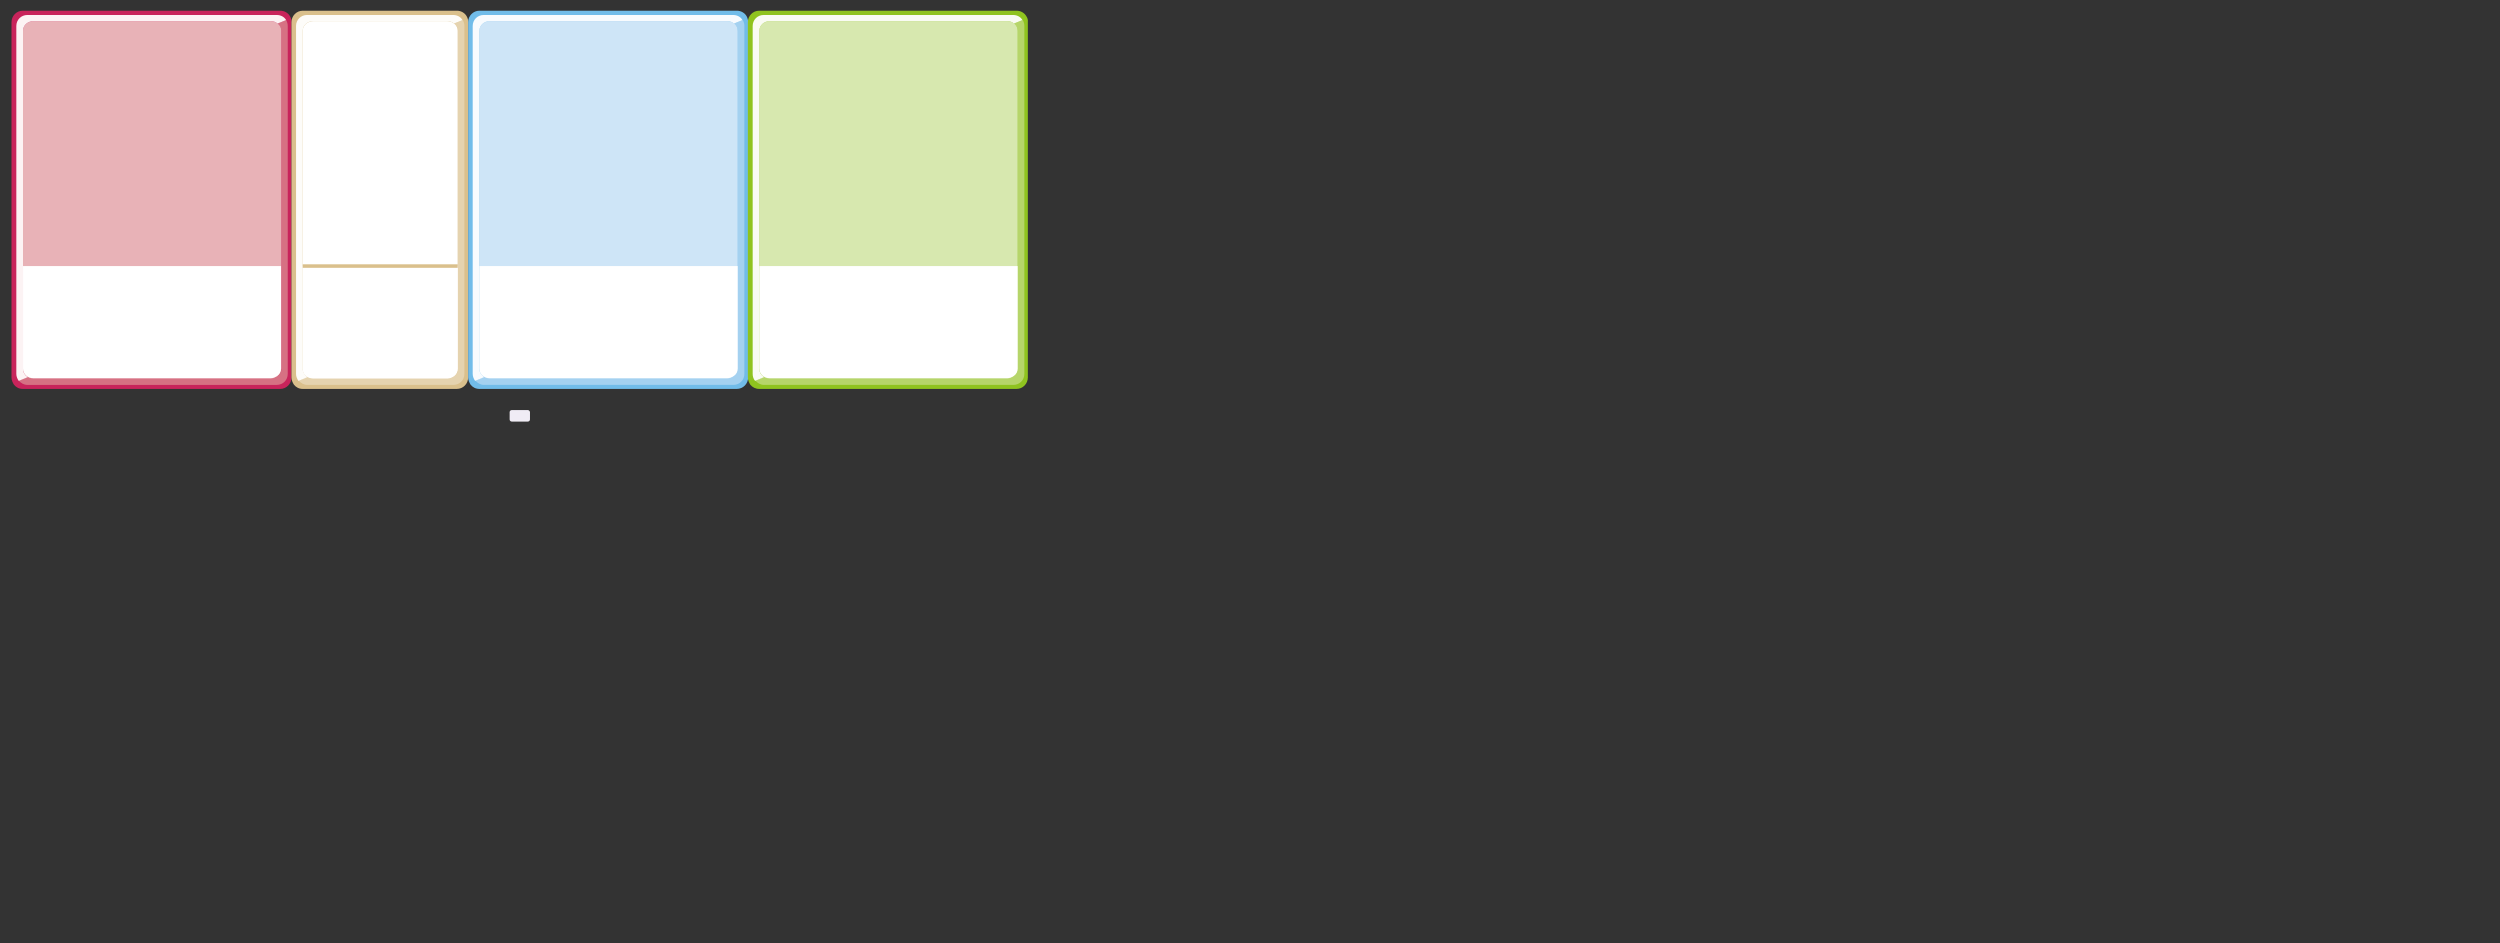 <?xml version="1.0" encoding="utf-8"?>
<!-- Generator: Adobe Illustrator 23.0.0, SVG Export Plug-In . SVG Version: 6.00 Build 0)  -->
<svg version="1.1" id="레이어_1" xmlns="http://www.w3.org/2000/svg" xmlns:xlink="http://www.w3.org/1999/xlink" x="0px"
	 y="0px" width="934px" height="352.3px" viewBox="0 0 934 352.3" style="enable-background:new 0 0 934 352.3;"
	 xml:space="preserve">
<rect x="0" y="0" width="934" height="352.3" fill="#333333" stroke="none"/>
<g>
	<g>
		<path style="fill:#C8245B;" d="M108.3,6c-0.7-1.2-2.1-2-3.6-2H8.5C6.2,4,4.3,5.9,4.3,8.3V141c0,1,0.4,1.9,0.9,2.7
			c0.8,1,1.9,1.6,3.3,1.6h96.2c2.3,0,4.2-1.9,4.2-4.3V8.3C109,7.5,108.7,6.7,108.3,6"/>
		<path style="fill:#D67183;" d="M103.7,8.8c0.8,0.7,1.4,1.6,1.4,2.7v126.2c0,2-1.7,3.6-3.9,3.6H12.5c-0.7,0-1.4-0.2-2-0.5L7,142.2
			c0.8,0.9,1.9,1.6,3.2,1.6h93.2c2.3,0,4.1-1.8,4.1-4.1V9.7c0-0.8-0.2-1.5-0.6-2.2L103.7,8.8z"/>
		<path style="fill:#E8B2B7;" d="M103.7,140.5c-0.7,0.5-1.6,0.9-2.5,0.9H12.5c-2.2,0-3.9-1.6-3.9-3.6V11.5c0-1.3,0.7-2.4,1.9-3.1
			c0.6-0.3,1.3-0.5,2-0.5h88.7c2.1,0,3.9,1.6,3.9,3.6v126.2C105,138.9,104.5,139.8,103.7,140.5"/>
		<path style="fill:#FCF3F4;" d="M8.6,137.8V11.5c0-2,1.7-3.6,3.9-3.6h88.7c1,0,1.8,0.3,2.5,0.9l3.2-1.3c-0.7-1.2-2-1.9-3.5-1.9
			H10.2c-2.3,0-4.1,1.8-4.1,4.1v130c0,1,0.4,1.9,0.9,2.6l3.4-1.4C9.3,140.2,8.6,139.1,8.6,137.8"/>
		<path style="fill:#FFFFFF;" d="M105,99.4v38.3c0,1.1-0.5,2.1-1.4,2.7c-0.7,0.5-1.6,0.9-2.5,0.9H12.5c-2.2,0-3.9-1.6-3.9-3.6V99.4
			H105z"/>
		<path style="fill:#DAC08C;" d="M174.3,6c-0.7-1.2-2.1-2-3.6-2h-57.6c-2.3,0-4.2,1.9-4.2,4.3V141c0,1,0.4,1.9,0.9,2.7
			c0.8,1,1.9,1.6,3.3,1.6h57.6c2.3,0,4.2-1.9,4.2-4.3V8.3C175,7.5,174.7,6.7,174.3,6"/>
		<path style="fill:#E5D3AF;" d="M169.7,8.8c0.8,0.7,1.4,1.6,1.4,2.7v126.2c0,2-1.7,3.6-3.9,3.6H117c-0.7,0-1.4-0.2-2-0.5l-3.4,1.4
			c0.8,0.9,1.9,1.6,3.2,1.6h54.6c2.3,0,4.1-1.8,4.1-4.1V9.7c0-0.8-0.2-1.5-0.6-2.2L169.7,8.8z"/>
		<path style="fill:#FFFFFF;" d="M169.7,140.5c-0.7,0.5-1.6,0.9-2.5,0.9H117c-2.2,0-3.9-1.6-3.9-3.6V11.5c0-1.3,0.7-2.4,1.9-3.1
			c0.6-0.3,1.3-0.5,2-0.5h50.1c2.1,0,3.9,1.6,3.9,3.6v126.2C171,138.9,170.5,139.8,169.7,140.5"/>
		<path style="fill:#FDFCF9;" d="M113.1,137.8V11.5c0-2,1.7-3.6,3.9-3.6h50.1c1,0,1.9,0.3,2.5,0.9l3.2-1.3c-0.7-1.2-2-1.9-3.5-1.9
			h-54.6c-2.3,0-4.1,1.8-4.1,4.1v130c0,1,0.4,1.9,0.9,2.6l3.4-1.4C113.9,140.2,113.1,139.1,113.1,137.8"/>
		<path style="fill:#FFFFFF;" d="M171,99.4v38.3c0,1.1-0.5,2.1-1.4,2.7c-0.7,0.5-1.6,0.9-2.5,0.9H117c-2.2,0-3.9-1.6-3.9-3.6V99.4
			H171z"/>
		<path style="fill:#71BCE9;" d="M278.9,6c-0.7-1.2-2.1-2-3.6-2h-96.2c-2.3,0-4.2,1.9-4.2,4.3V141c0,1,0.4,1.9,0.9,2.7
			c0.8,1,1.9,1.6,3.3,1.6h96.2c2.3,0,4.2-1.9,4.2-4.3V8.3C279.5,7.5,279.3,6.7,278.9,6"/>
		<path style="fill:#A4D1F0;" d="M274.2,8.8c0.8,0.7,1.4,1.6,1.4,2.7v126.2c0,2-1.7,3.6-3.9,3.6H183c-0.7,0-1.4-0.2-2-0.5l-3.4,1.4
			c0.8,0.9,1.9,1.6,3.2,1.6h93.2c2.3,0,4.1-1.8,4.1-4.1V9.7c0-0.8-0.2-1.5-0.6-2.2L274.2,8.8z"/>
		<path style="fill:#CEE5F7;" d="M274.2,140.5c-0.7,0.5-1.6,0.9-2.5,0.9H183c-2.2,0-3.9-1.6-3.9-3.6V11.5c0-1.3,0.7-2.4,1.9-3.1
			c0.6-0.3,1.3-0.5,2-0.5h88.7c2.2,0,3.9,1.6,3.9,3.6v126.2C275.6,138.9,275.1,139.8,274.2,140.5"/>
		<path style="fill:#F8FBFE;" d="M179.1,137.8V11.5c0-2,1.7-3.6,3.9-3.6h88.7c1,0,1.9,0.3,2.5,0.9l3.2-1.3c-0.7-1.2-2-1.9-3.5-1.9
			h-93.2c-2.3,0-4.1,1.8-4.1,4.1v130c0,1,0.4,1.9,0.9,2.6l3.4-1.4C179.9,140.2,179.1,139.1,179.1,137.8"/>
		<path style="fill:#FFFFFF;" d="M275.6,99.4v38.3c0,1.1-0.5,2.1-1.4,2.7c-0.7,0.5-1.6,0.9-2.5,0.9H183c-2.2,0-3.9-1.6-3.9-3.6V99.4
			H275.6z"/>
		<path style="fill:#8FC31F;" d="M383.4,6c-0.7-1.2-2.1-2-3.6-2h-96.2c-2.3,0-4.2,1.9-4.2,4.3V141c0,1,0.4,1.9,0.9,2.7
			c0.8,1,2,1.6,3.3,1.6h96.2c2.3,0,4.2-1.9,4.2-4.3V8.3C384.1,7.5,383.9,6.7,383.4,6"/>
		<path style="fill:#B6D56A;" d="M378.8,8.8c0.8,0.7,1.4,1.6,1.4,2.7v126.2c0,2-1.7,3.6-3.9,3.6h-88.7c-0.7,0-1.4-0.2-2-0.5
			l-3.4,1.4c0.8,0.9,1.9,1.6,3.2,1.6h93.2c2.3,0,4.1-1.8,4.1-4.1V9.7c0-0.8-0.2-1.5-0.6-2.2L378.8,8.8z"/>
		<path style="fill:#D7E8AF;" d="M378.8,140.5c-0.7,0.5-1.6,0.9-2.5,0.9h-88.7c-2.2,0-3.9-1.6-3.9-3.6V11.5c0-1.3,0.7-2.4,1.9-3.1
			c0.6-0.3,1.3-0.5,2-0.5h88.7c2.2,0,3.9,1.6,3.9,3.6v126.2C380.2,138.9,379.6,139.8,378.8,140.5"/>
		<path style="fill:#F9FBF3;" d="M283.7,137.8V11.5c0-2,1.7-3.6,3.9-3.6h88.7c1,0,1.9,0.3,2.5,0.9l3.2-1.3c-0.7-1.2-2-1.9-3.5-1.9
			h-93.2c-2.3,0-4.1,1.8-4.1,4.1v130c0,1,0.3,1.9,0.9,2.6l3.4-1.4C284.4,140.2,283.7,139.1,283.7,137.8"/>
		<path style="fill:#FFFFFF;" d="M380.2,99.4v38.3c0,1.1-0.5,2.1-1.4,2.7c-0.7,0.5-1.6,0.9-2.5,0.9h-88.7c-2.2,0-3.9-1.6-3.9-3.6
			V99.4H380.2z"/>
	</g>
	<g>
		<path style="fill:#F0ECF5;" d="M191.2,157.5c-0.4,0-0.8-0.3-0.8-0.8V154c0-0.4,0.3-0.8,0.8-0.8h6c0.4,0,0.8,0.4,0.8,0.8v2.7
			c0,0.4-0.3,0.8-0.8,0.8H191.2z"/>
		<line style="fill:none;stroke:#DAC08C;stroke-width:1.315;" x1="113.1" y1="99.4" x2="171" y2="99.4"/>
	</g>
</g>
<g>
</g>
<g>
</g>
<g>
</g>
<g>
</g>
<g>
</g>
</svg>
